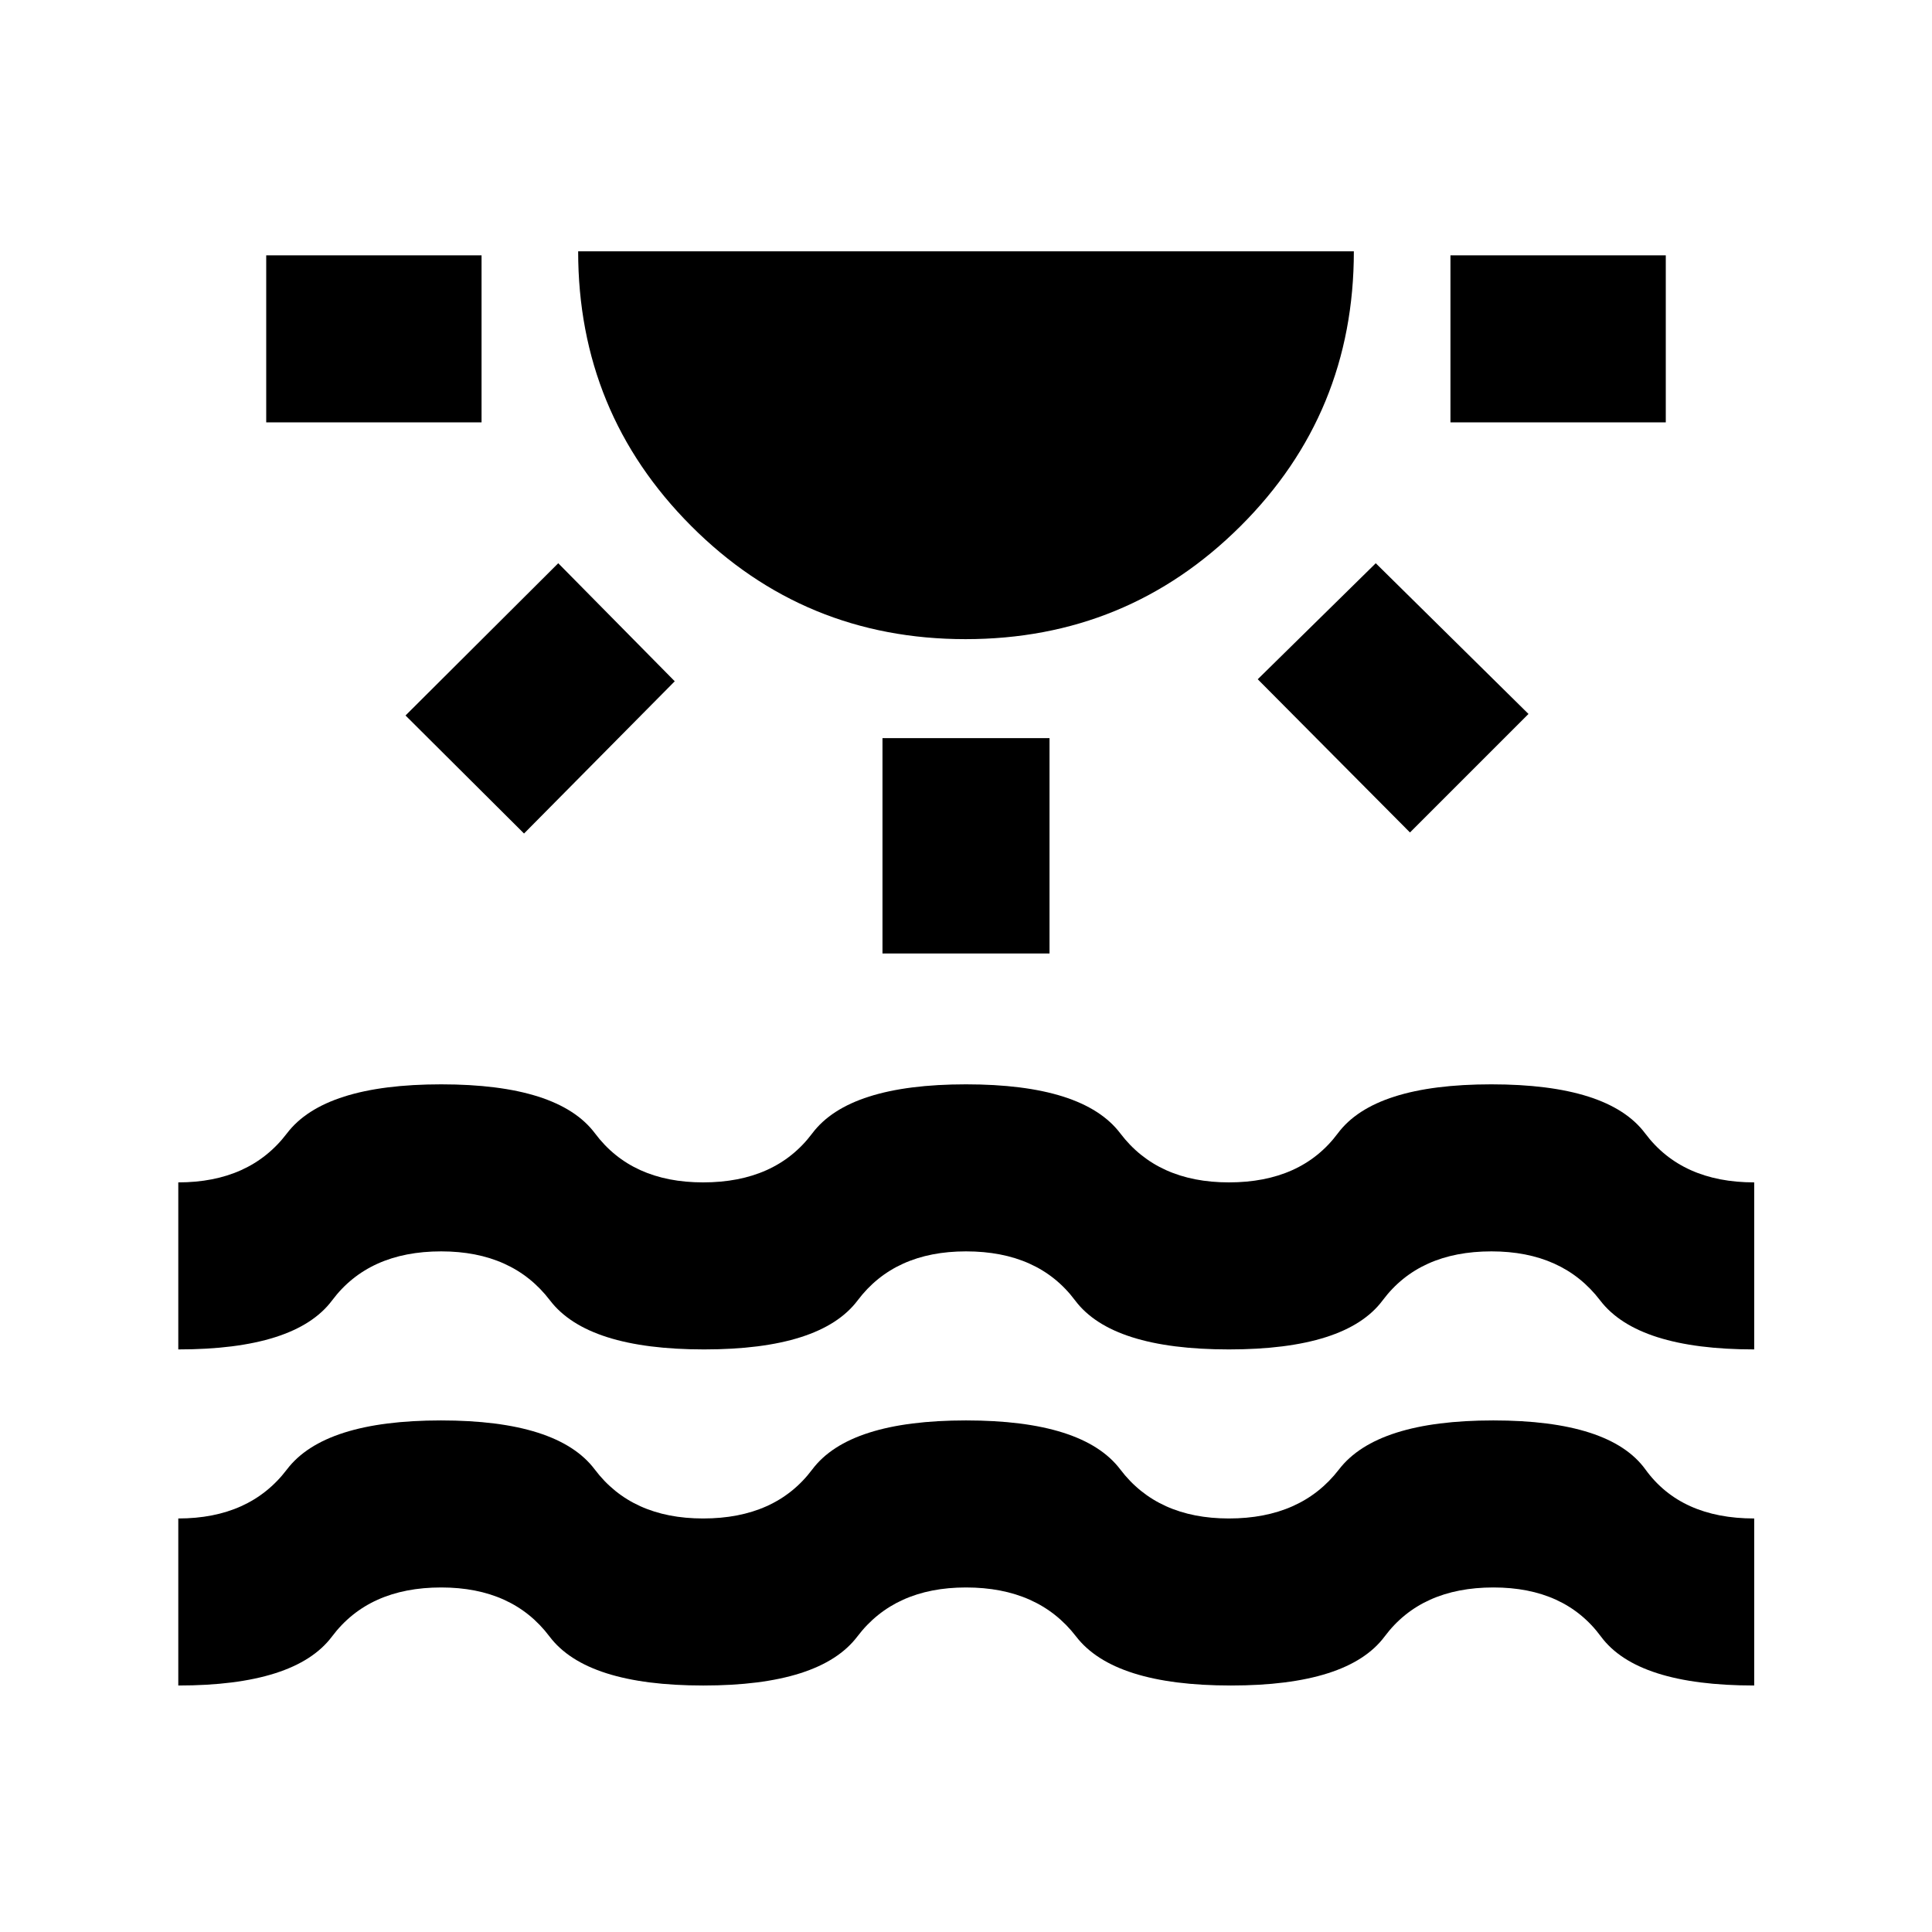 <svg xmlns="http://www.w3.org/2000/svg" height="20" viewBox="0 -960 960 960" width="20"><path d="M132.28-750.13v-83h107v83h-107Zm128.11 204.3-58.89-58.65 75.89-75.65 57.89 58.65-74.89 75.65Zm219.38-96.58q-80.25 0-136.37-56.28-56.12-56.28-56.12-136.44h385.44q0 80.48-56.35 136.6-56.34 56.12-136.6 56.12ZM438.5-486.22v-107h83v107h-83Zm262.11-60.13-75.65-76.13 58.65-57.65 75.89 74.89-58.89 58.89Zm20.11-203.78v-83h107v83h-107ZM88.59-122.48v-83q35.48 0 53.98-24.36t76.55-24.36q58.05 0 76.41 24.36 18.35 24.36 53.84 24.36 35.96 0 54.24-24.36T480-254.2q58.2 0 76.67 24.36 18.48 24.36 53.96 24.36 35.96 0 54.7-24.36 18.74-24.36 76.69-24.36 57.96 0 75.58 24.36 17.63 24.36 54.05 24.36v83q-58.19 0-76.17-24.36-17.98-24.36-53.39-24.36-35.88 0-54.07 24.36-18.19 24.36-76.39 24.36t-76.93-24.36Q515.96-171.2 480-171.2q-35.48 0-53.98 24.36t-76.55 24.36q-58.06 0-76.42-24.36-18.35-24.36-53.83-24.36-35.96 0-54.24 24.36t-76.39 24.36Zm0-167v-83q35.48 0 53.99-24.36 18.52-24.36 76.64-24.36 58.19 0 76.43 24.36 18.24 24.36 53.72 24.36 35.96 0 54.24-24.36T480-421.2q58.2 0 76.67 24.36 18.48 24.36 53.96 24.36 35.96 0 54.12-24.36 18.16-24.36 76.27-24.36 58.2 0 76.44 24.36 18.24 24.36 54.19 24.36v83q-57.95 0-76.55-24.36-18.6-24.36-54.01-24.36-35.88 0-54.07 24.36-18.19 24.36-76.39 24.36t-76.43-24.36Q515.96-338.2 480-338.2q-35.48 0-53.84 24.36-18.36 24.36-76.31 24.36-57.96 0-76.56-24.36-18.59-24.36-54.07-24.36-35.96 0-54.2 24.36-18.24 24.36-76.43 24.36Z"/></svg>